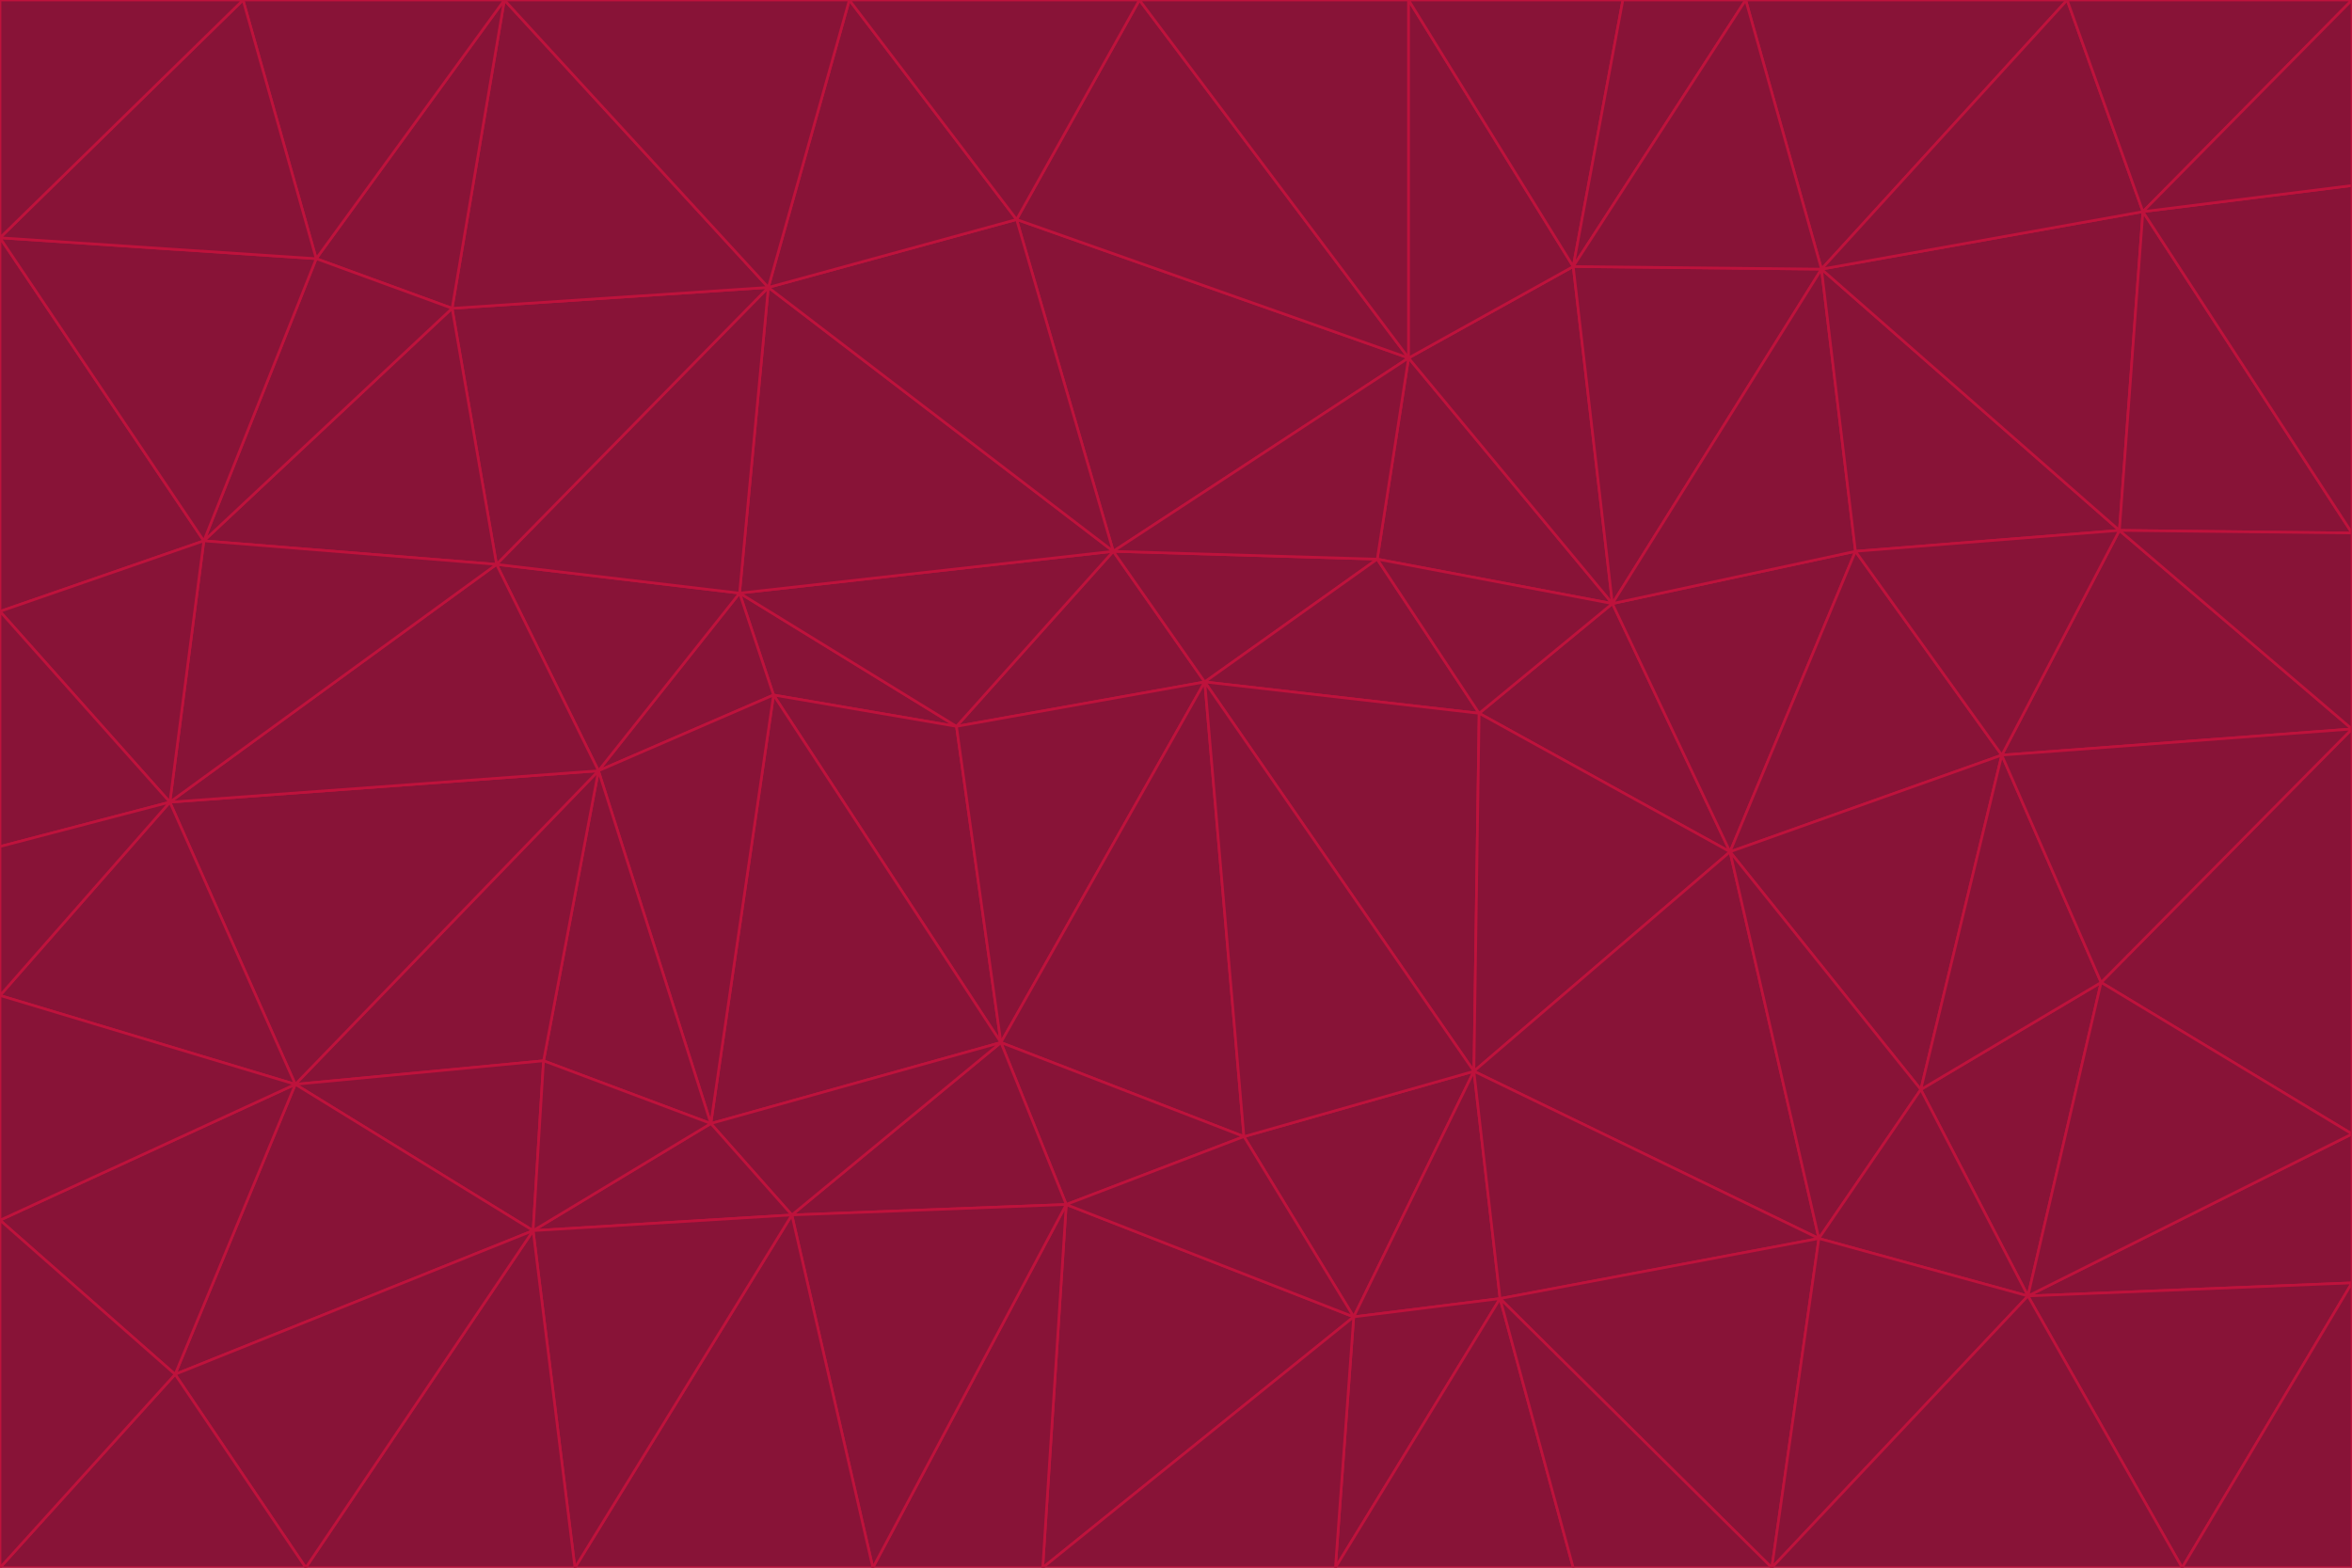 <svg id="visual" viewBox="0 0 900 600" width="900" height="600" xmlns="http://www.w3.org/2000/svg" xmlns:xlink="http://www.w3.org/1999/xlink" version="1.1"><g stroke-width="1" stroke-linejoin="bevel"><path d="M461 261L426 211L366 278Z" fill="#881337" stroke="#be123c"></path><path d="M283 227L296 266L366 278Z" fill="#881337" stroke="#be123c"></path><path d="M461 261L527 214L426 211Z" fill="#881337" stroke="#be123c"></path><path d="M426 211L283 227L366 278Z" fill="#881337" stroke="#be123c"></path><path d="M296 266L383 399L366 278Z" fill="#881337" stroke="#be123c"></path><path d="M366 278L383 399L461 261Z" fill="#881337" stroke="#be123c"></path><path d="M461 261L566 273L527 214Z" fill="#881337" stroke="#be123c"></path><path d="M564 410L566 273L461 261Z" fill="#881337" stroke="#be123c"></path><path d="M539 137L389 84L426 211Z" fill="#881337" stroke="#be123c"></path><path d="M426 211L294 110L283 227Z" fill="#881337" stroke="#be123c"></path><path d="M617 231L539 137L527 214Z" fill="#881337" stroke="#be123c"></path><path d="M527 214L539 137L426 211Z" fill="#881337" stroke="#be123c"></path><path d="M283 227L229 295L296 266Z" fill="#881337" stroke="#be123c"></path><path d="M296 266L272 430L383 399Z" fill="#881337" stroke="#be123c"></path><path d="M190 216L229 295L283 227Z" fill="#881337" stroke="#be123c"></path><path d="M383 399L476 435L461 261Z" fill="#881337" stroke="#be123c"></path><path d="M389 84L294 110L426 211Z" fill="#881337" stroke="#be123c"></path><path d="M383 399L408 461L476 435Z" fill="#881337" stroke="#be123c"></path><path d="M303 465L408 461L383 399Z" fill="#881337" stroke="#be123c"></path><path d="M662 326L617 231L566 273Z" fill="#881337" stroke="#be123c"></path><path d="M566 273L617 231L527 214Z" fill="#881337" stroke="#be123c"></path><path d="M518 504L564 410L476 435Z" fill="#881337" stroke="#be123c"></path><path d="M476 435L564 410L461 261Z" fill="#881337" stroke="#be123c"></path><path d="M229 295L272 430L296 266Z" fill="#881337" stroke="#be123c"></path><path d="M294 110L190 216L283 227Z" fill="#881337" stroke="#be123c"></path><path d="M229 295L208 406L272 430Z" fill="#881337" stroke="#be123c"></path><path d="M272 430L303 465L383 399Z" fill="#881337" stroke="#be123c"></path><path d="M617 231L602 102L539 137Z" fill="#881337" stroke="#be123c"></path><path d="M539 137L436 0L389 84Z" fill="#881337" stroke="#be123c"></path><path d="M113 415L208 406L229 295Z" fill="#881337" stroke="#be123c"></path><path d="M272 430L204 471L303 465Z" fill="#881337" stroke="#be123c"></path><path d="M564 410L662 326L566 273Z" fill="#881337" stroke="#be123c"></path><path d="M617 231L697 103L602 102Z" fill="#881337" stroke="#be123c"></path><path d="M539 0L436 0L539 137Z" fill="#881337" stroke="#be123c"></path><path d="M389 84L325 0L294 110Z" fill="#881337" stroke="#be123c"></path><path d="M399 600L518 504L408 461Z" fill="#881337" stroke="#be123c"></path><path d="M408 461L518 504L476 435Z" fill="#881337" stroke="#be123c"></path><path d="M564 410L696 474L662 326Z" fill="#881337" stroke="#be123c"></path><path d="M436 0L325 0L389 84Z" fill="#881337" stroke="#be123c"></path><path d="M294 110L173 118L190 216Z" fill="#881337" stroke="#be123c"></path><path d="M193 0L173 118L294 110Z" fill="#881337" stroke="#be123c"></path><path d="M113 415L204 471L208 406Z" fill="#881337" stroke="#be123c"></path><path d="M602 102L539 0L539 137Z" fill="#881337" stroke="#be123c"></path><path d="M518 504L574 497L564 410Z" fill="#881337" stroke="#be123c"></path><path d="M208 406L204 471L272 430Z" fill="#881337" stroke="#be123c"></path><path d="M334 600L399 600L408 461Z" fill="#881337" stroke="#be123c"></path><path d="M113 415L229 295L65 307Z" fill="#881337" stroke="#be123c"></path><path d="M662 326L710 211L617 231Z" fill="#881337" stroke="#be123c"></path><path d="M602 102L621 0L539 0Z" fill="#881337" stroke="#be123c"></path><path d="M710 211L697 103L617 231Z" fill="#881337" stroke="#be123c"></path><path d="M193 0L121 99L173 118Z" fill="#881337" stroke="#be123c"></path><path d="M173 118L78 207L190 216Z" fill="#881337" stroke="#be123c"></path><path d="M668 0L621 0L602 102Z" fill="#881337" stroke="#be123c"></path><path d="M65 307L229 295L190 216Z" fill="#881337" stroke="#be123c"></path><path d="M121 99L78 207L173 118Z" fill="#881337" stroke="#be123c"></path><path d="M325 0L193 0L294 110Z" fill="#881337" stroke="#be123c"></path><path d="M334 600L408 461L303 465Z" fill="#881337" stroke="#be123c"></path><path d="M518 504L511 600L574 497Z" fill="#881337" stroke="#be123c"></path><path d="M334 600L303 465L220 600Z" fill="#881337" stroke="#be123c"></path><path d="M78 207L65 307L190 216Z" fill="#881337" stroke="#be123c"></path><path d="M220 600L303 465L204 471Z" fill="#881337" stroke="#be123c"></path><path d="M399 600L511 600L518 504Z" fill="#881337" stroke="#be123c"></path><path d="M662 326L766 289L710 211Z" fill="#881337" stroke="#be123c"></path><path d="M710 211L811 203L697 103Z" fill="#881337" stroke="#be123c"></path><path d="M735 417L766 289L662 326Z" fill="#881337" stroke="#be123c"></path><path d="M696 474L564 410L574 497Z" fill="#881337" stroke="#be123c"></path><path d="M678 600L696 474L574 497Z" fill="#881337" stroke="#be123c"></path><path d="M696 474L735 417L662 326Z" fill="#881337" stroke="#be123c"></path><path d="M791 0L668 0L697 103Z" fill="#881337" stroke="#be123c"></path><path d="M697 103L668 0L602 102Z" fill="#881337" stroke="#be123c"></path><path d="M511 600L602 600L574 497Z" fill="#881337" stroke="#be123c"></path><path d="M117 600L220 600L204 471Z" fill="#881337" stroke="#be123c"></path><path d="M900 279L811 203L766 289Z" fill="#881337" stroke="#be123c"></path><path d="M766 289L811 203L710 211Z" fill="#881337" stroke="#be123c"></path><path d="M776 496L804 376L735 417Z" fill="#881337" stroke="#be123c"></path><path d="M735 417L804 376L766 289Z" fill="#881337" stroke="#be123c"></path><path d="M776 496L735 417L696 474Z" fill="#881337" stroke="#be123c"></path><path d="M193 0L93 0L121 99Z" fill="#881337" stroke="#be123c"></path><path d="M0 91L0 234L78 207Z" fill="#881337" stroke="#be123c"></path><path d="M78 207L0 234L65 307Z" fill="#881337" stroke="#be123c"></path><path d="M0 91L78 207L121 99Z" fill="#881337" stroke="#be123c"></path><path d="M65 307L0 381L113 415Z" fill="#881337" stroke="#be123c"></path><path d="M113 415L67 526L204 471Z" fill="#881337" stroke="#be123c"></path><path d="M0 234L0 324L65 307Z" fill="#881337" stroke="#be123c"></path><path d="M0 324L0 381L65 307Z" fill="#881337" stroke="#be123c"></path><path d="M602 600L678 600L574 497Z" fill="#881337" stroke="#be123c"></path><path d="M678 600L776 496L696 474Z" fill="#881337" stroke="#be123c"></path><path d="M0 467L67 526L113 415Z" fill="#881337" stroke="#be123c"></path><path d="M93 0L0 91L121 99Z" fill="#881337" stroke="#be123c"></path><path d="M811 203L820 81L697 103Z" fill="#881337" stroke="#be123c"></path><path d="M900 204L820 81L811 203Z" fill="#881337" stroke="#be123c"></path><path d="M67 526L117 600L204 471Z" fill="#881337" stroke="#be123c"></path><path d="M820 81L791 0L697 103Z" fill="#881337" stroke="#be123c"></path><path d="M0 381L0 467L113 415Z" fill="#881337" stroke="#be123c"></path><path d="M67 526L0 600L117 600Z" fill="#881337" stroke="#be123c"></path><path d="M93 0L0 0L0 91Z" fill="#881337" stroke="#be123c"></path><path d="M900 434L900 279L804 376Z" fill="#881337" stroke="#be123c"></path><path d="M804 376L900 279L766 289Z" fill="#881337" stroke="#be123c"></path><path d="M820 81L900 0L791 0Z" fill="#881337" stroke="#be123c"></path><path d="M900 279L900 204L811 203Z" fill="#881337" stroke="#be123c"></path><path d="M900 491L900 434L776 496Z" fill="#881337" stroke="#be123c"></path><path d="M776 496L900 434L804 376Z" fill="#881337" stroke="#be123c"></path><path d="M900 204L900 71L820 81Z" fill="#881337" stroke="#be123c"></path><path d="M0 467L0 600L67 526Z" fill="#881337" stroke="#be123c"></path><path d="M835 600L900 491L776 496Z" fill="#881337" stroke="#be123c"></path><path d="M678 600L835 600L776 496Z" fill="#881337" stroke="#be123c"></path><path d="M900 71L900 0L820 81Z" fill="#881337" stroke="#be123c"></path><path d="M835 600L900 600L900 491Z" fill="#881337" stroke="#be123c"></path></g></svg>